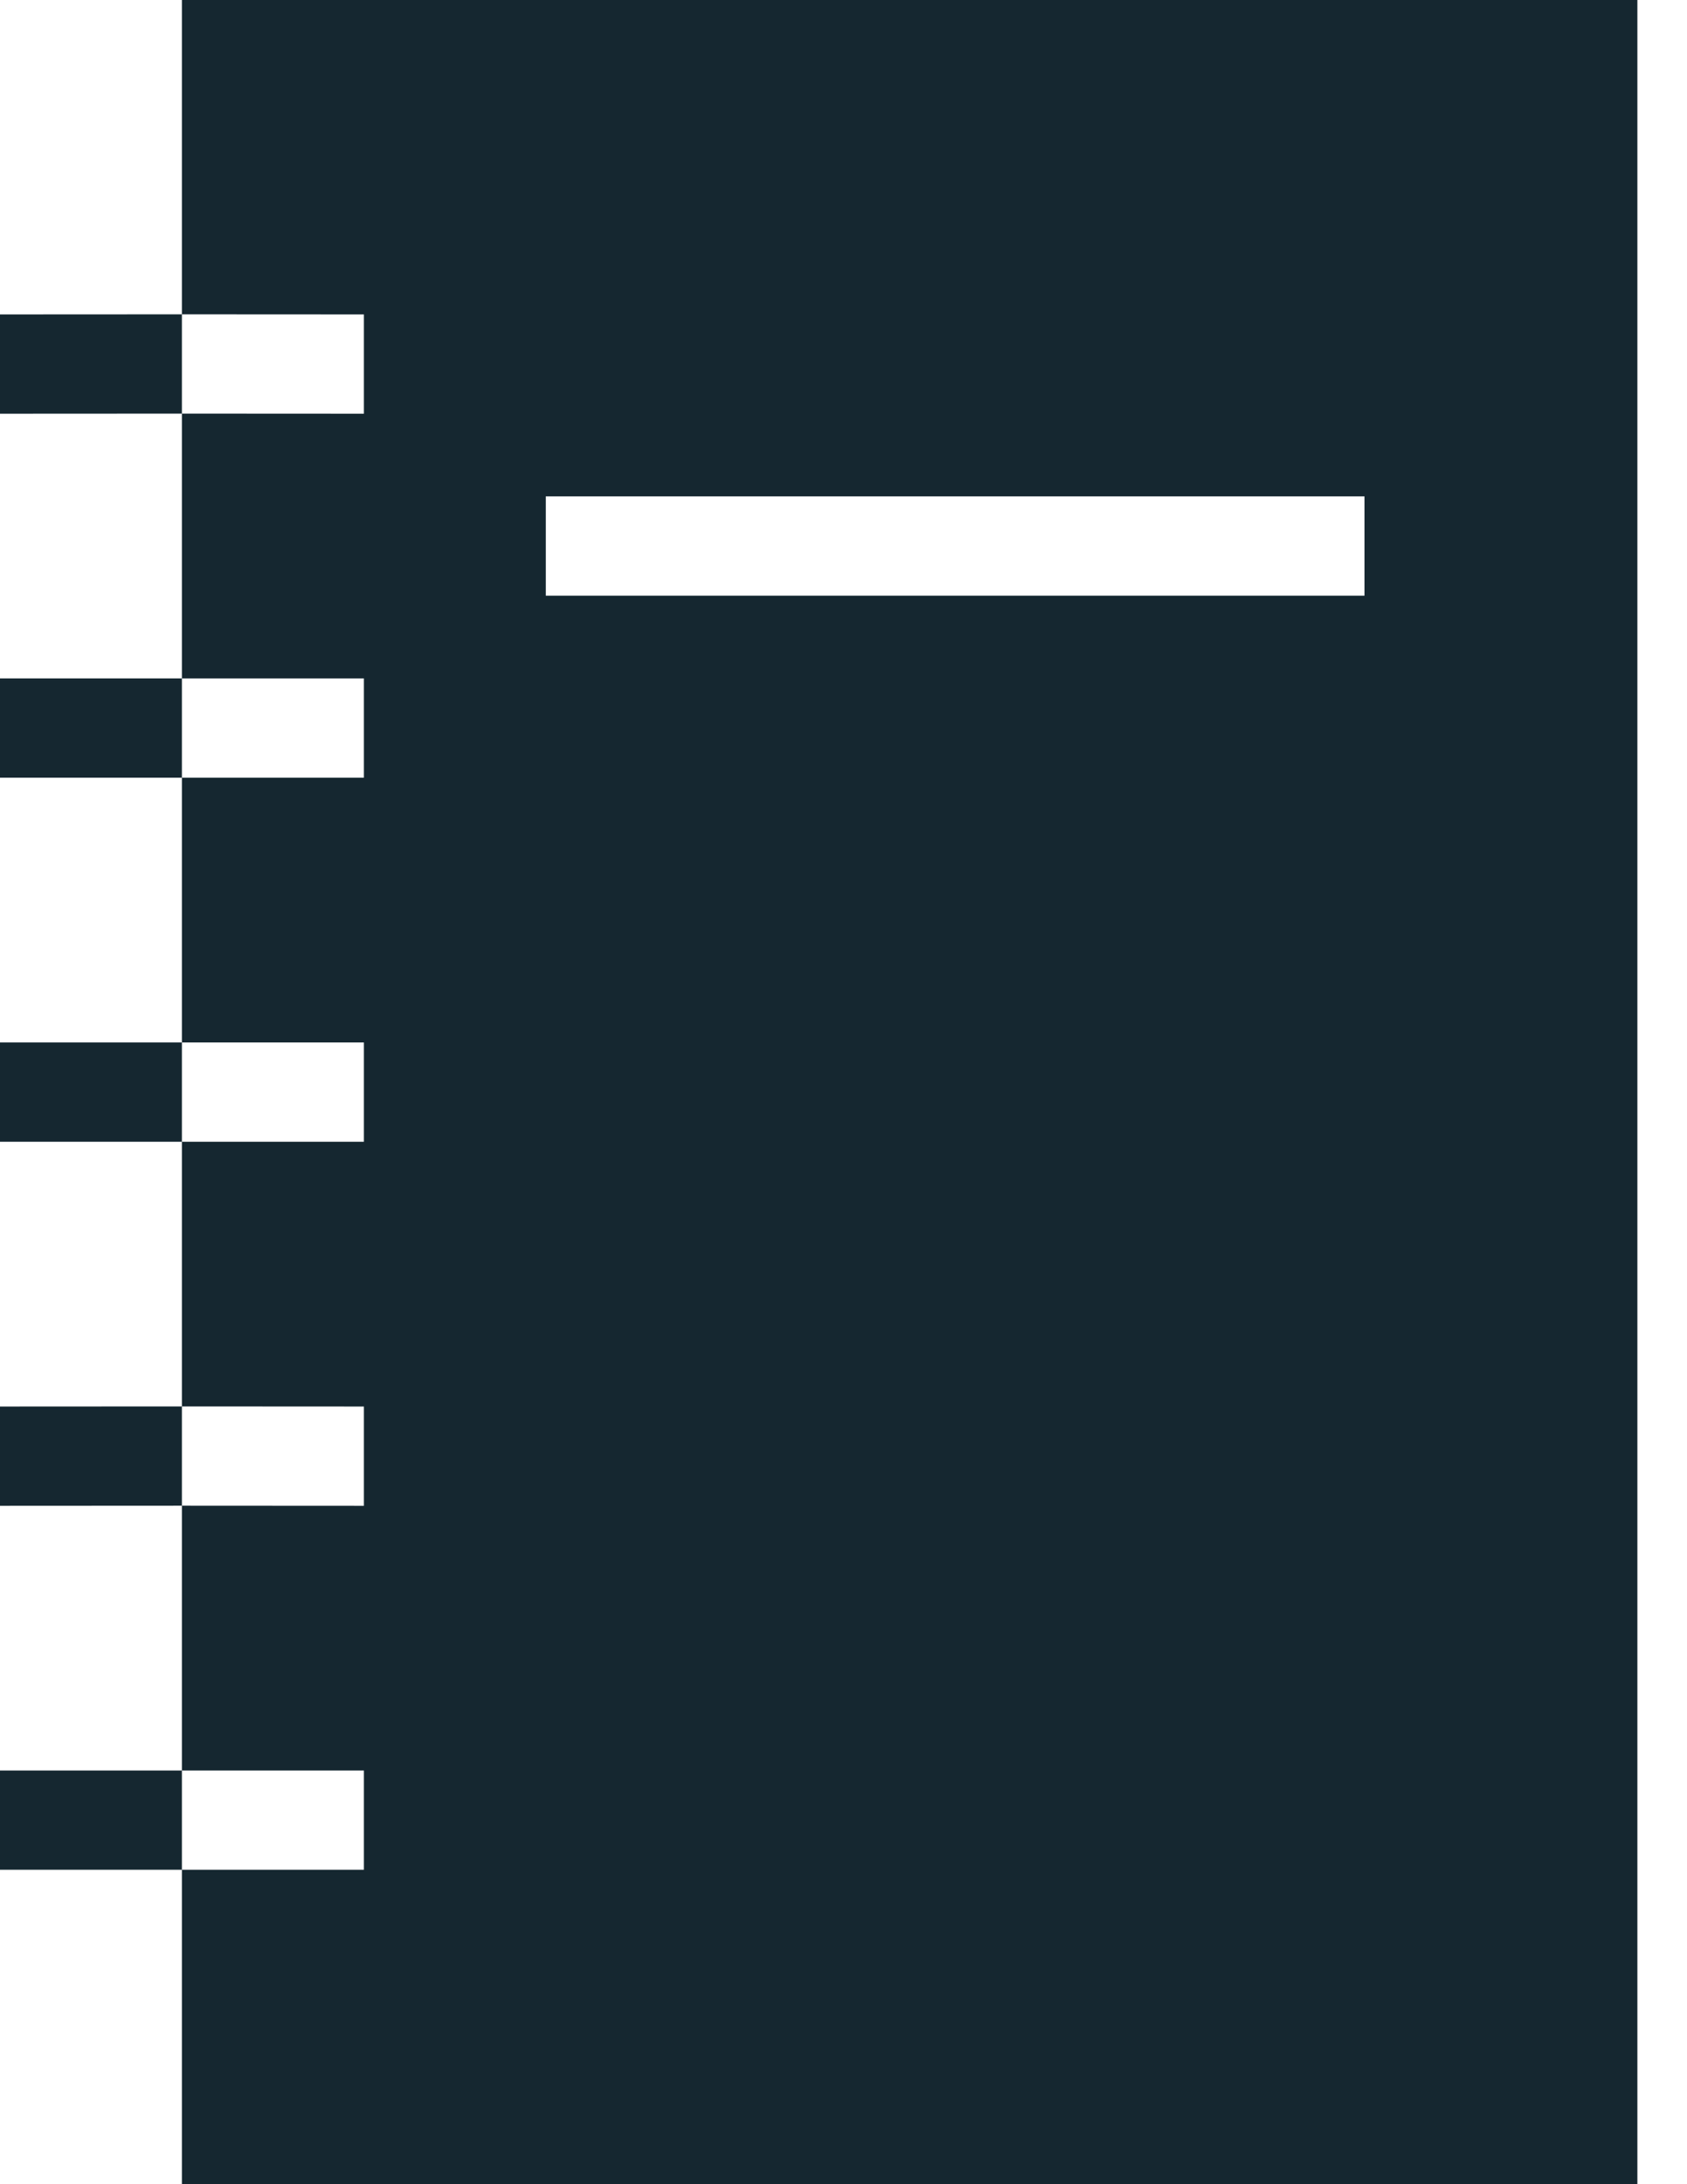 <?xml version="1.0" encoding="UTF-8"?>
<svg width="17px" height="22px" viewBox="0 0 17 22" version="1.1" xmlns="http://www.w3.org/2000/svg" xmlns:xlink="http://www.w3.org/1999/xlink">
    <title>E4D927EF-14ED-4606-8547-E5BE4188EE40</title>
    <g id="Page-1" stroke="none" stroke-width="1" fill="none" fill-rule="evenodd">
        <g id="Momotaro-home-Copy-38" transform="translate(-244, -316)" fill="#152730" fill-rule="nonzero">
            <g id="3045438_agenda_handbook_note_notebook_office_icon" transform="translate(244, 316)">
                <path d="M16.5,0 L16.5,22 L1.833,22 L1.833,18.833 L3.667,18.833 L3.667,17.833 L1.833,17.833 L1.833,18.833 L0,18.833 L0,17.833 L1.833,17.833 L1.833,15.166 L3.667,15.167 L3.667,14.167 L1.833,14.166 L1.833,15.166 L0,15.167 L0,14.167 L1.833,14.166 L1.833,11.5 L3.667,11.5 L3.667,10.5 L1.833,10.5 L1.833,11.5 L0,11.5 L0,10.5 L1.833,10.5 L1.833,7.833 L3.667,7.833 L3.667,6.833 L1.833,6.833 L1.833,7.833 L0,7.833 L0,6.833 L1.833,6.833 L1.833,4.166 L3.667,4.167 L3.667,3.167 L1.833,3.166 L1.833,4.166 L0,4.167 L0,3.167 L1.833,3.166 L1.833,0 L16.5,0 Z M13.75,5 L5.5,5 L5.5,6 L13.75,6 L13.75,5 Z" id="Combined-Shape"></path>
            </g>
        </g>
    </g>
</svg>
